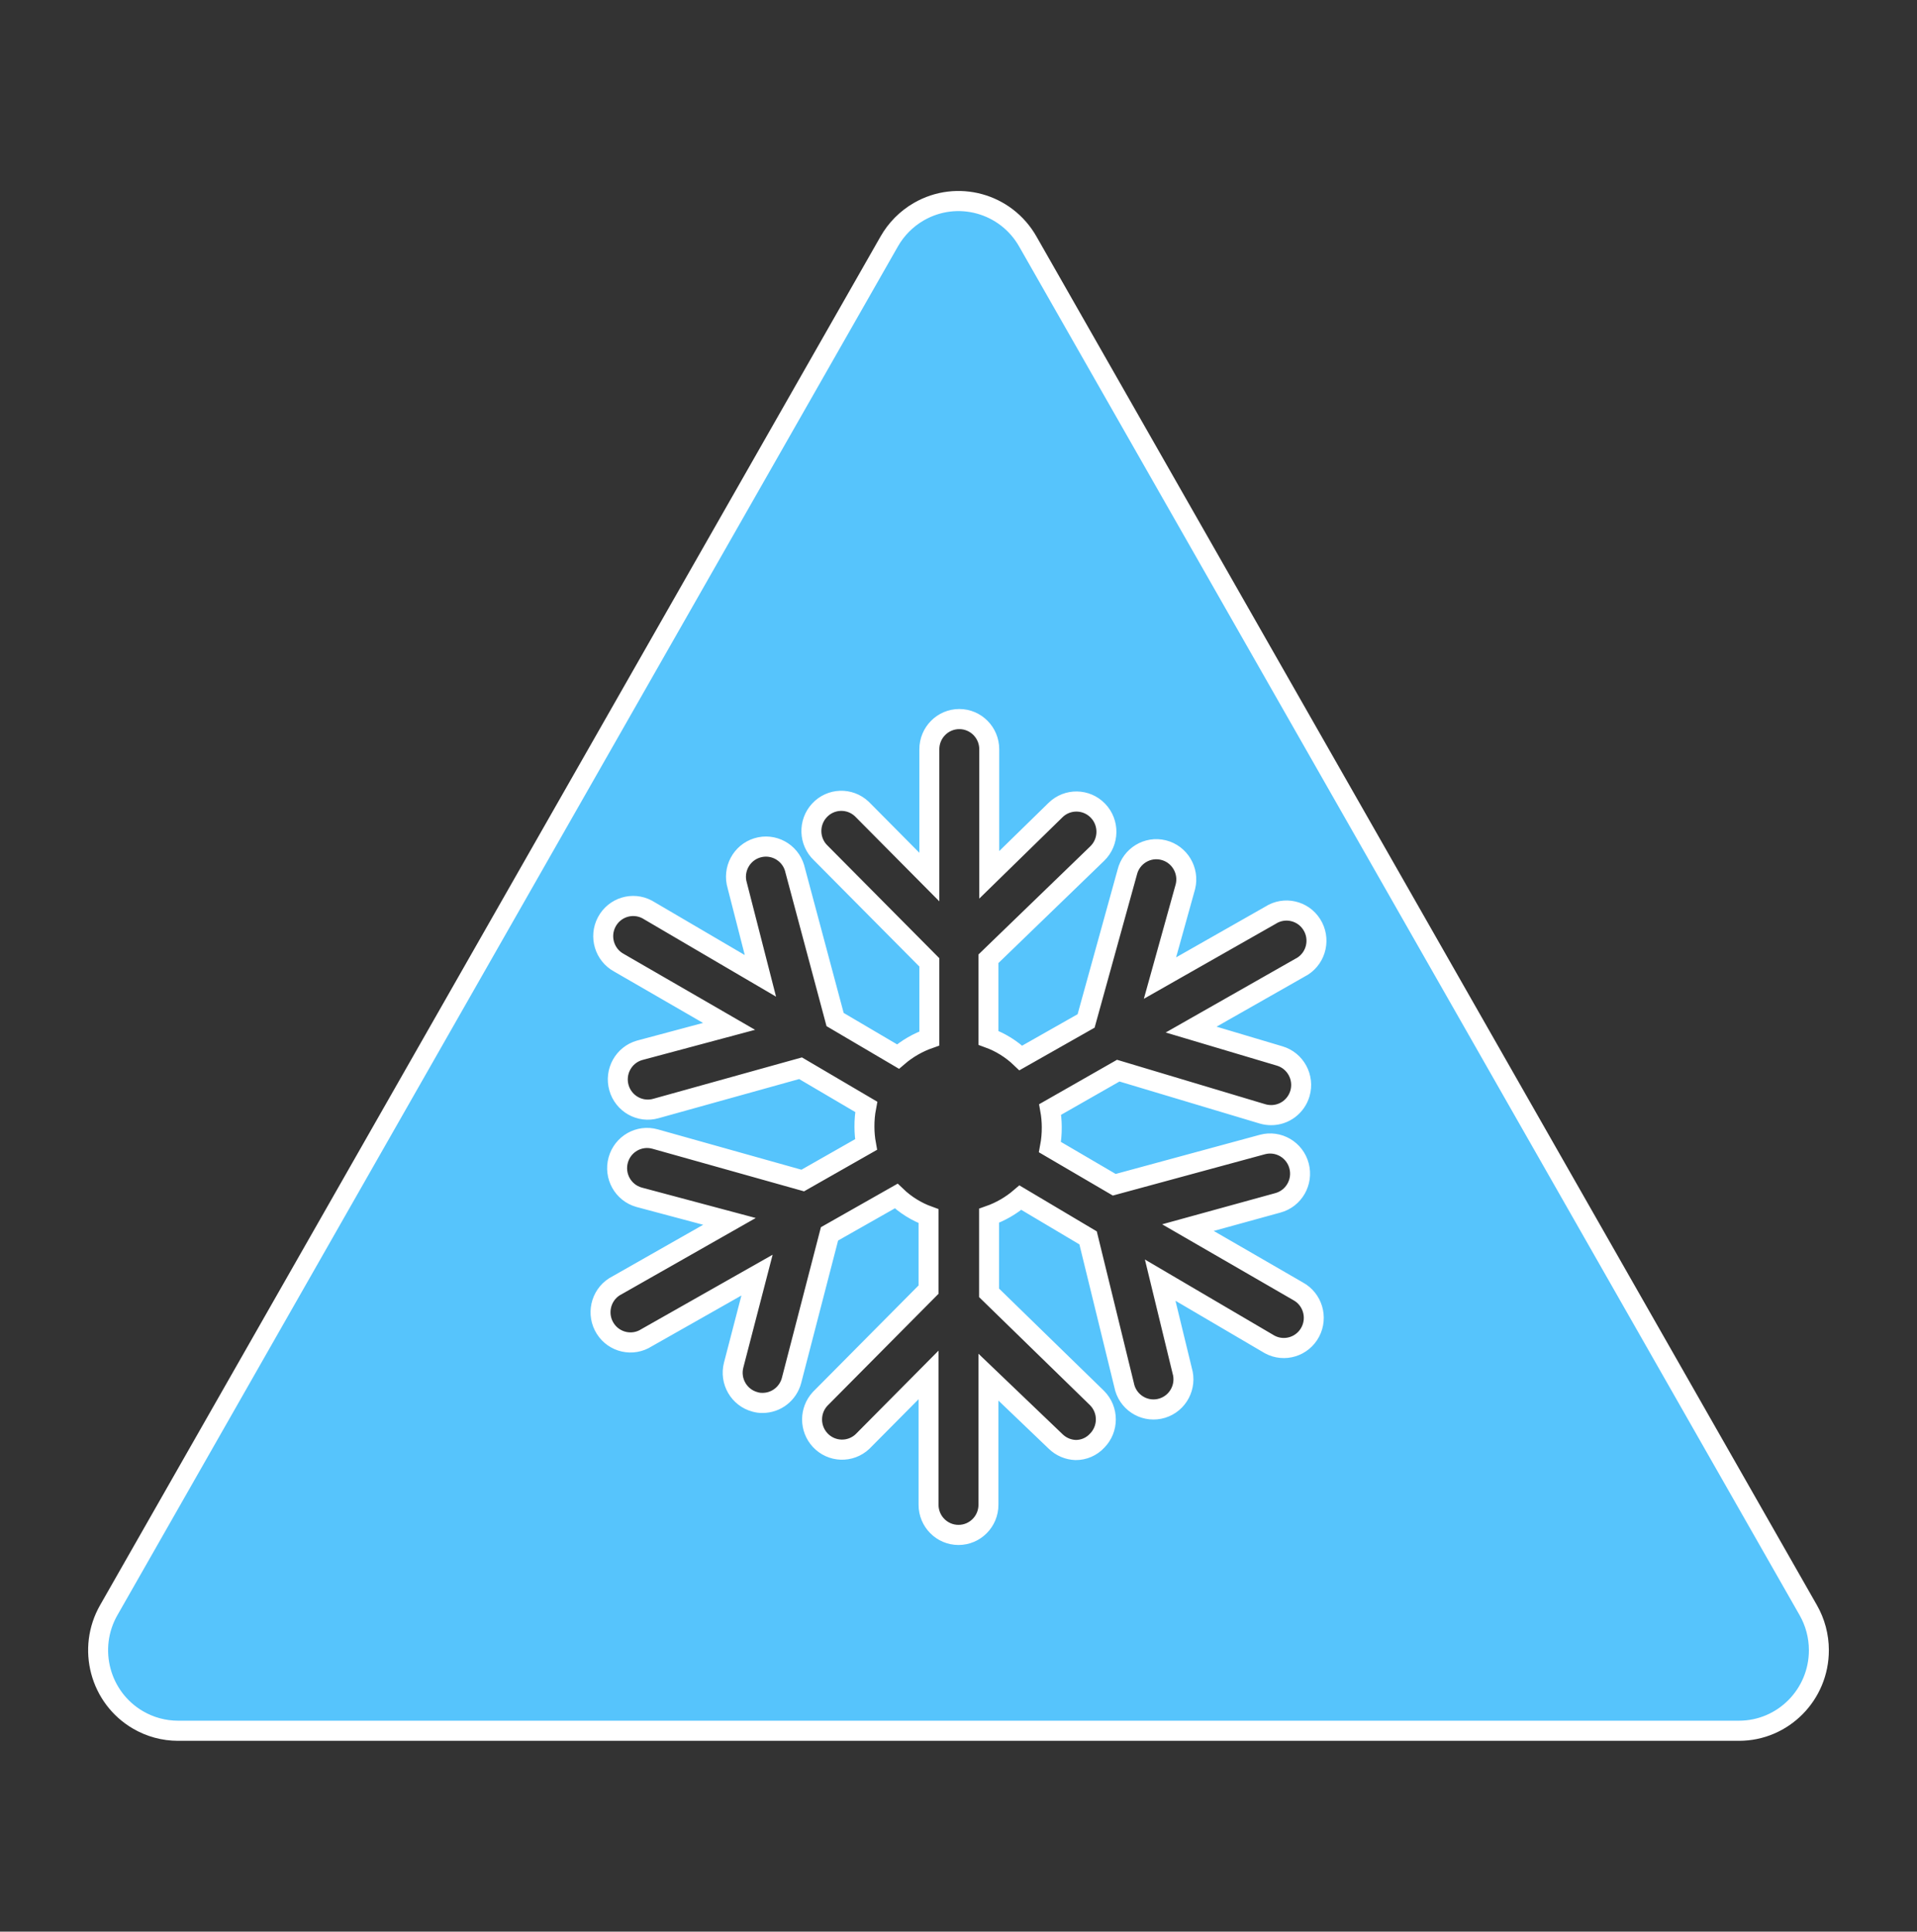 <svg width="128" height="129" xmlns="http://www.w3.org/2000/svg" xmlns:xlink="http://www.w3.org/1999/xlink" xml:space="preserve" overflow="hidden"><rect width="100%" height="100%" fill="#333333" stroke="none"/><defs><clipPath id="clip0"><rect x="446" y="136" width="128" height="129"/></clipPath></defs><g clip-path="url(#clip0)" transform="translate(-446 -136)"><path d="M120.733 106.667 68.627 16C67.162 13.445 63.902 12.561 61.347 14.026 60.526 14.497 59.844 15.178 59.373 16L7.267 106.667C5.794 109.218 6.668 112.479 9.219 113.952 10.028 114.419 10.946 114.666 11.88 114.667L116.12 114.667C119.065 114.664 121.451 112.273 121.448 109.328 121.447 108.393 121.201 107.476 120.733 106.667ZM85.44 69.96C86.5 70.269 87.109 71.38 86.8 72.44 86.551 73.293 85.769 73.88 84.88 73.88 84.686 73.88 84.493 73.853 84.307 73.8L74.667 70.933 70.12 73.507C70.19 73.889 70.225 74.278 70.227 74.667 70.231 75.114 70.191 75.561 70.107 76L74.4 78.493 84.293 75.827C85.361 75.543 86.457 76.179 86.74 77.247 87.023 78.314 86.388 79.41 85.32 79.693L79.32 81.333 86.667 85.547C87.64 86.068 88.007 87.28 87.486 88.254 86.964 89.228 85.752 89.594 84.778 89.073 84.736 89.05 84.694 89.026 84.653 89L77.467 84.813 78.933 90.8C79.254 91.857 78.658 92.974 77.601 93.295 76.544 93.616 75.427 93.019 75.106 91.963 75.085 91.892 75.067 91.82 75.053 91.747L72.653 82.013 68.133 79.347C67.516 79.873 66.806 80.28 66.04 80.547L66.04 85.653 73.253 92.627C74.033 93.407 74.033 94.672 73.253 95.453 72.884 95.848 72.367 96.07 71.827 96.067 71.328 96.052 70.853 95.852 70.493 95.507L66 91.24 66 99.693C66 100.798 65.105 101.693 64 101.693 62.895 101.693 62 100.798 62 99.693L62 91.093 57.587 95.507C56.779 96.26 55.513 96.215 54.76 95.407 54.044 94.639 54.044 93.448 54.76 92.68L62 85.44 62 80.573C61.195 80.284 60.46 79.83 59.84 79.24L55.387 81.747 52.853 91.453C52.623 92.332 51.829 92.946 50.92 92.947 50.749 92.951 50.578 92.928 50.413 92.88 49.346 92.6 48.708 91.508 48.987 90.44L50.547 84.48 43.173 88.627C42.242 89.221 41.006 88.947 40.412 88.016 39.818 87.085 40.091 85.848 41.022 85.254 41.084 85.215 41.148 85.179 41.213 85.147L48.707 80.92 42.667 79.32C41.602 79.022 40.982 77.918 41.28 76.853 41.578 75.789 42.682 75.168 43.747 75.467L53.6 78.213 57.827 75.827C57.757 75.444 57.721 75.056 57.72 74.667 57.715 74.219 57.755 73.773 57.84 73.333L53.453 70.773 43.8 73.44C42.736 73.742 41.629 73.124 41.327 72.06 41.025 70.996 41.642 69.888 42.707 69.587L48.68 68 41.333 63.787C40.36 63.265 39.993 62.053 40.514 61.08 41.036 60.106 42.248 59.739 43.222 60.26 43.264 60.283 43.306 60.307 43.347 60.333L50.773 64.653 49.227 58.667C48.907 57.609 49.505 56.493 50.563 56.174 51.62 55.854 52.736 56.452 53.056 57.51 53.07 57.557 53.083 57.605 53.093 57.653L55.76 67.547 59.96 70C60.577 69.474 61.287 69.067 62.053 68.8L62.053 63.76 54.813 56.52C54.005 55.767 53.961 54.502 54.714 53.693 55.467 52.885 56.732 52.84 57.54 53.594 57.575 53.626 57.608 53.659 57.64 53.693L62.053 58.107 62.053 49.64C62.053 48.535 62.949 47.64 64.053 47.64 65.158 47.64 66.053 48.535 66.053 49.64L66.053 57.96 70.48 53.667C71.275 52.897 72.544 52.918 73.313 53.713 74.083 54.509 74.062 55.777 73.267 56.547L66 63.52 66 68.76C66.805 69.05 67.54 69.504 68.16 70.093L72.52 67.64 75.267 57.787C75.53 56.714 76.612 56.057 77.685 56.32 78.758 56.584 79.415 57.666 79.152 58.739 79.142 58.778 79.132 58.816 79.12 58.853L77.453 64.8 84.827 60.64C85.758 60.046 86.994 60.319 87.588 61.251 88.182 62.182 87.909 63.419 86.978 64.013 86.916 64.052 86.852 64.088 86.787 64.12L79.533 68.213Z" stroke="#FFFFFF" stroke-width="1.333" fill="#56C4FC" transform="matrix(1 0 0 1.008 446 136)"/></g></svg>